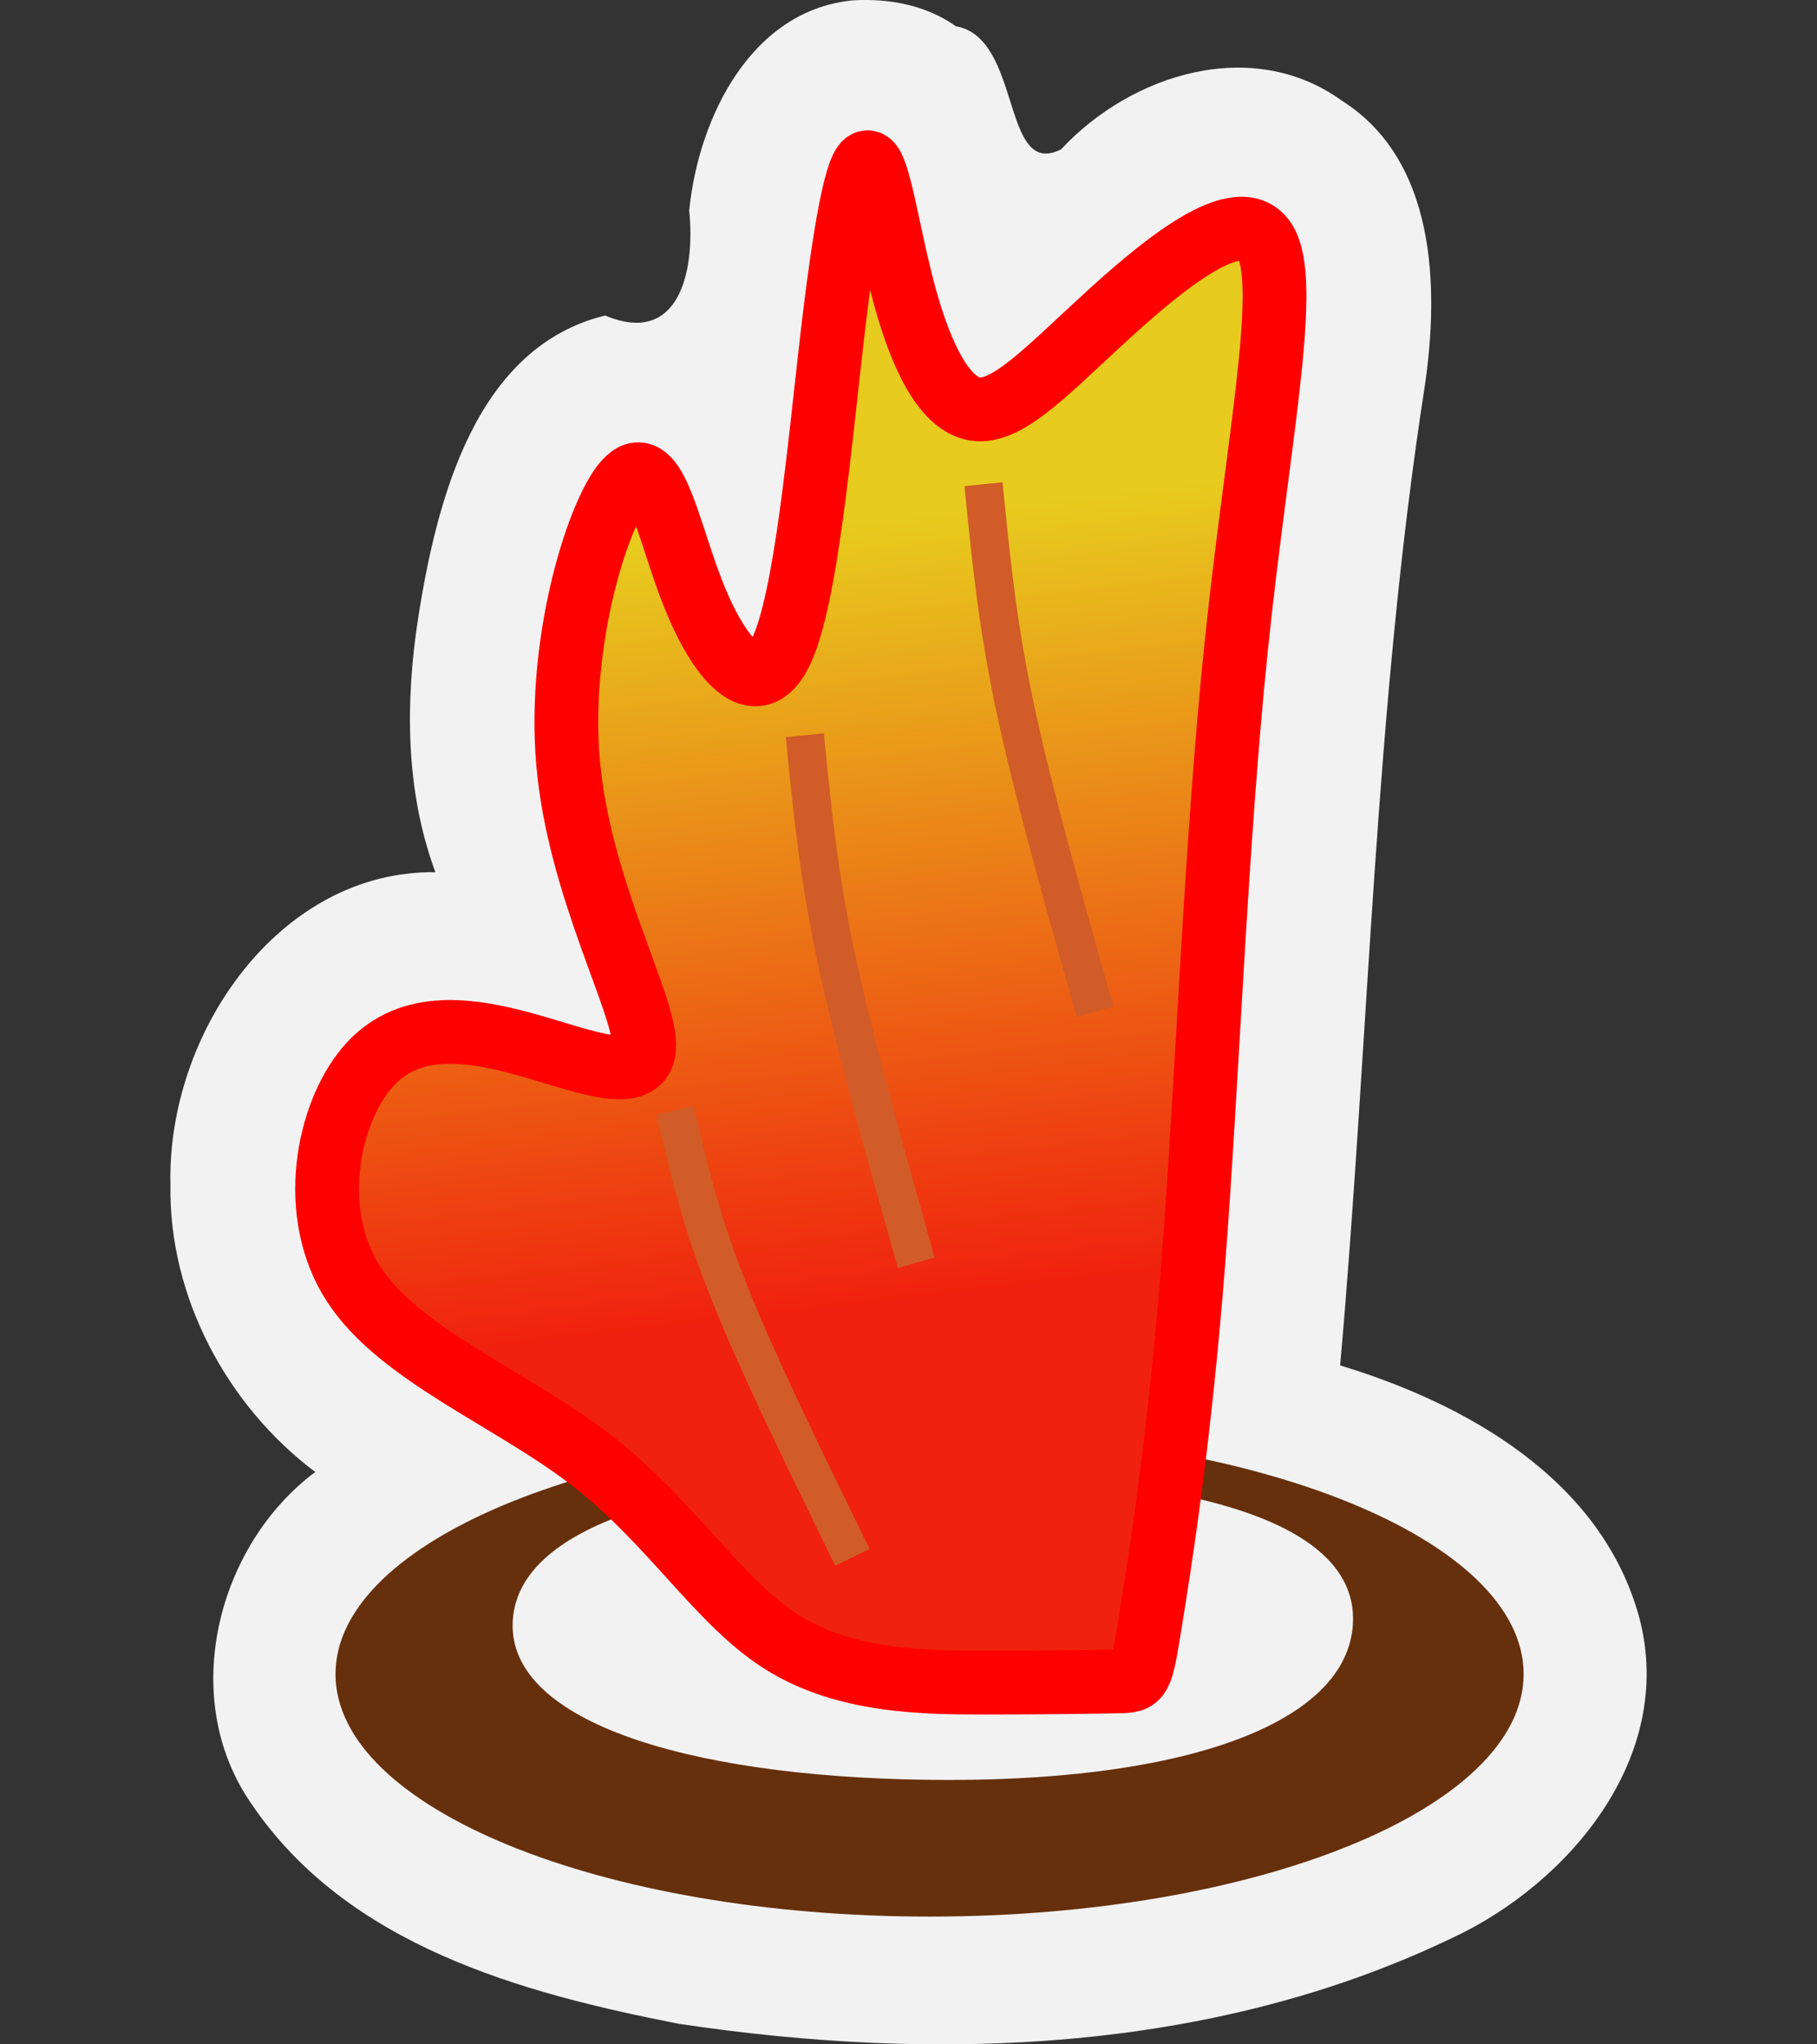 <?xml version="1.0" encoding="UTF-8" standalone="no"?>
<svg
   width="32"
   height="36"
   version="1.1"
   id="svg5"
   xmlns:xlink="http://www.w3.org/1999/xlink"
   xmlns="http://www.w3.org/2000/svg"
   xmlns:svg="http://www.w3.org/2000/svg">
  <rect width="100%" height="100%" fill="#333333" stroke="none"/>
  <defs
     id="defs2">
    <linearGradient
       id="a">
      <stop
         offset="0.188"
         stop-color="#5fb1d3"
         id="stop1"
         style="stop-color:#f0210e;stop-opacity:1;" />
      <stop
         offset="1"
         stop-color="#fff"
         id="stop2"
         style="stop-color:#e7cb1e;stop-opacity:1;" />
    </linearGradient>
    <linearGradient
       xlink:href="#a"
       id="b"
       x1="13.348"
       y1="22.028"
       x2="11.759"
       y2="7.498"
       gradientUnits="userSpaceOnUse"
       gradientTransform="matrix(1.09 0 0 1.157 3.226 .412)" />
  </defs>
  <path
     style="line-height:normal;font-variant-ligatures:normal;font-variant-position:normal;font-variant-caps:normal;font-variant-numeric:normal;font-variant-alternates:normal;font-variant-east-asian:normal;font-feature-settings:normal;font-variation-settings:normal;text-indent:0;text-align:start;text-decoration-line:none;text-decoration-style:solid;text-decoration-color:#000;text-transform:none;text-orientation:mixed;white-space:normal;shape-padding:0;shape-margin:0;inline-size:0;isolation:auto;mix-blend-mode:normal;solid-color:#000;solid-opacity:1"
     d="M15.04.005c-1.79.155-2.736 2.04-2.902 3.701.11 1.085-.185 2.395-1.48 1.85-2.27.553-2.959 3.207-3.29 5.304-.234 1.493-.23 3.07.3 4.499-2.74-.036-4.732 2.822-4.666 5.507-.033 1.991 1.015 3.902 2.55 5.055-1.724 1.286-2.419 3.972-1.13 5.834 1.692 2.513 4.78 3.343 7.527 3.882 4.542.683 9.395.519 13.62-1.508 2.033-.944 3.946-3.165 3.305-5.63-.663-2.46-3.074-3.788-5.272-4.455.509-5.747.603-11.536 1.49-17.242.26-1.768.189-3.983-1.454-5.025-1.573-1.141-3.705-.486-4.952.854-1.057.528-.679-1.965-1.853-2.169-.52-.372-1.172-.49-1.793-.457z"
     color="#000"
     font-weight="400"
     font-family="sans-serif"
     overflow="visible"
     fill="#f2f2f2"
     paint-order="stroke markers fill"
     id="path2" />
  <path
     style="line-height:normal;font-variant-ligatures:normal;font-variant-position:normal;font-variant-caps:normal;font-variant-numeric:normal;font-variant-alternates:normal;font-variant-east-asian:normal;font-feature-settings:normal;font-variation-settings:normal;text-indent:0;text-align:start;text-decoration-line:none;text-decoration-style:solid;text-decoration-color:#000;text-transform:none;text-orientation:mixed;white-space:normal;shape-padding:0;shape-margin:0;inline-size:0;isolation:auto;mix-blend-mode:normal;solid-color:#000;solid-opacity:1"
     d="M16.371 25.21c-5.778 0-10.462 1.912-10.462 4.27 0 2.359 4.684 4.27 10.462 4.27s10.462-1.911 10.462-4.27c0-2.358-4.684-4.27-10.462-4.27zm.058.758c4.341 0 7.4.763 7.4 2.535 0 1.772-2.77 2.841-7.112 2.841-4.342 0-7.689-.946-7.689-2.718s3.06-2.658 7.4-2.658z"
     color="#000"
     font-weight="400"
     font-family="sans-serif"
     overflow="visible"
     fill="#66300d"
     paint-order="stroke markers fill"
     id="path3" />
  <path
     d="M20.261 28.546c.17-1.055.51-3.166.756-6.324.245-3.16.394-7.366.755-10.843.36-3.477.932-6.224.545-7.056-.388-.831-1.736.253-2.77 1.193-1.035.94-1.756 1.734-2.328 1.692-.571-.043-.993-.925-1.286-1.995-.293-1.07-.456-2.327-.647-2.356-.19-.03-.409 1.17-.633 3.1-.225 1.93-.456 4.59-.898 5.516-.442.925-1.095.116-1.538-.99-.443-1.106-.674-2.508-1.164-2.039-.49.47-1.24 2.812-1.048 4.988.19 2.176 1.32 4.185 1.341 4.951.021.766-1.068.289-2.123 0-1.055-.29-2.076-.391-2.764.426-.688.817-1.042 2.552-.231 3.803.81 1.25 2.784 2.016 4.186 3.1 1.402 1.085 2.232 2.488 3.342 3.195 1.11.708 2.498.723 3.6.723 1.103 0 1.92-.015 2.327-.022.408-.007.408-.007.578-1.062z"
     fill="url(#b)"
     stroke="#004280"
     stroke-width="1.123"
     stroke-linecap="square"
     stroke-linejoin="round"
     id="path4"
     style="stroke:#ff0000;stroke-opacity:1" />
  <path
     d="m 17.355,8.862 c 0.11,1.085 0.218,2.17 0.524,3.608 0.307,1.439 0.81,3.231 1.314,5.023 m -7.228,2.385 c 0.204,0.854 0.408,1.707 0.892,2.914 0.483,1.208 1.245,2.769 2.007,4.329 m -0.656,-13.839 c 0.109,1.086 0.217,2.17 0.524,3.609 0.306,1.438 0.81,3.23 1.313,5.022"
     fill="#00b1b1"
     stroke="#004280"
     stroke-width="0.674"
     stroke-linecap="square"
     paint-order="fill markers stroke"
     id="path5"
     style="stroke:#d15c27;stroke-opacity:1;fill:#e6a01a;fill-opacity:1" />
</svg>
